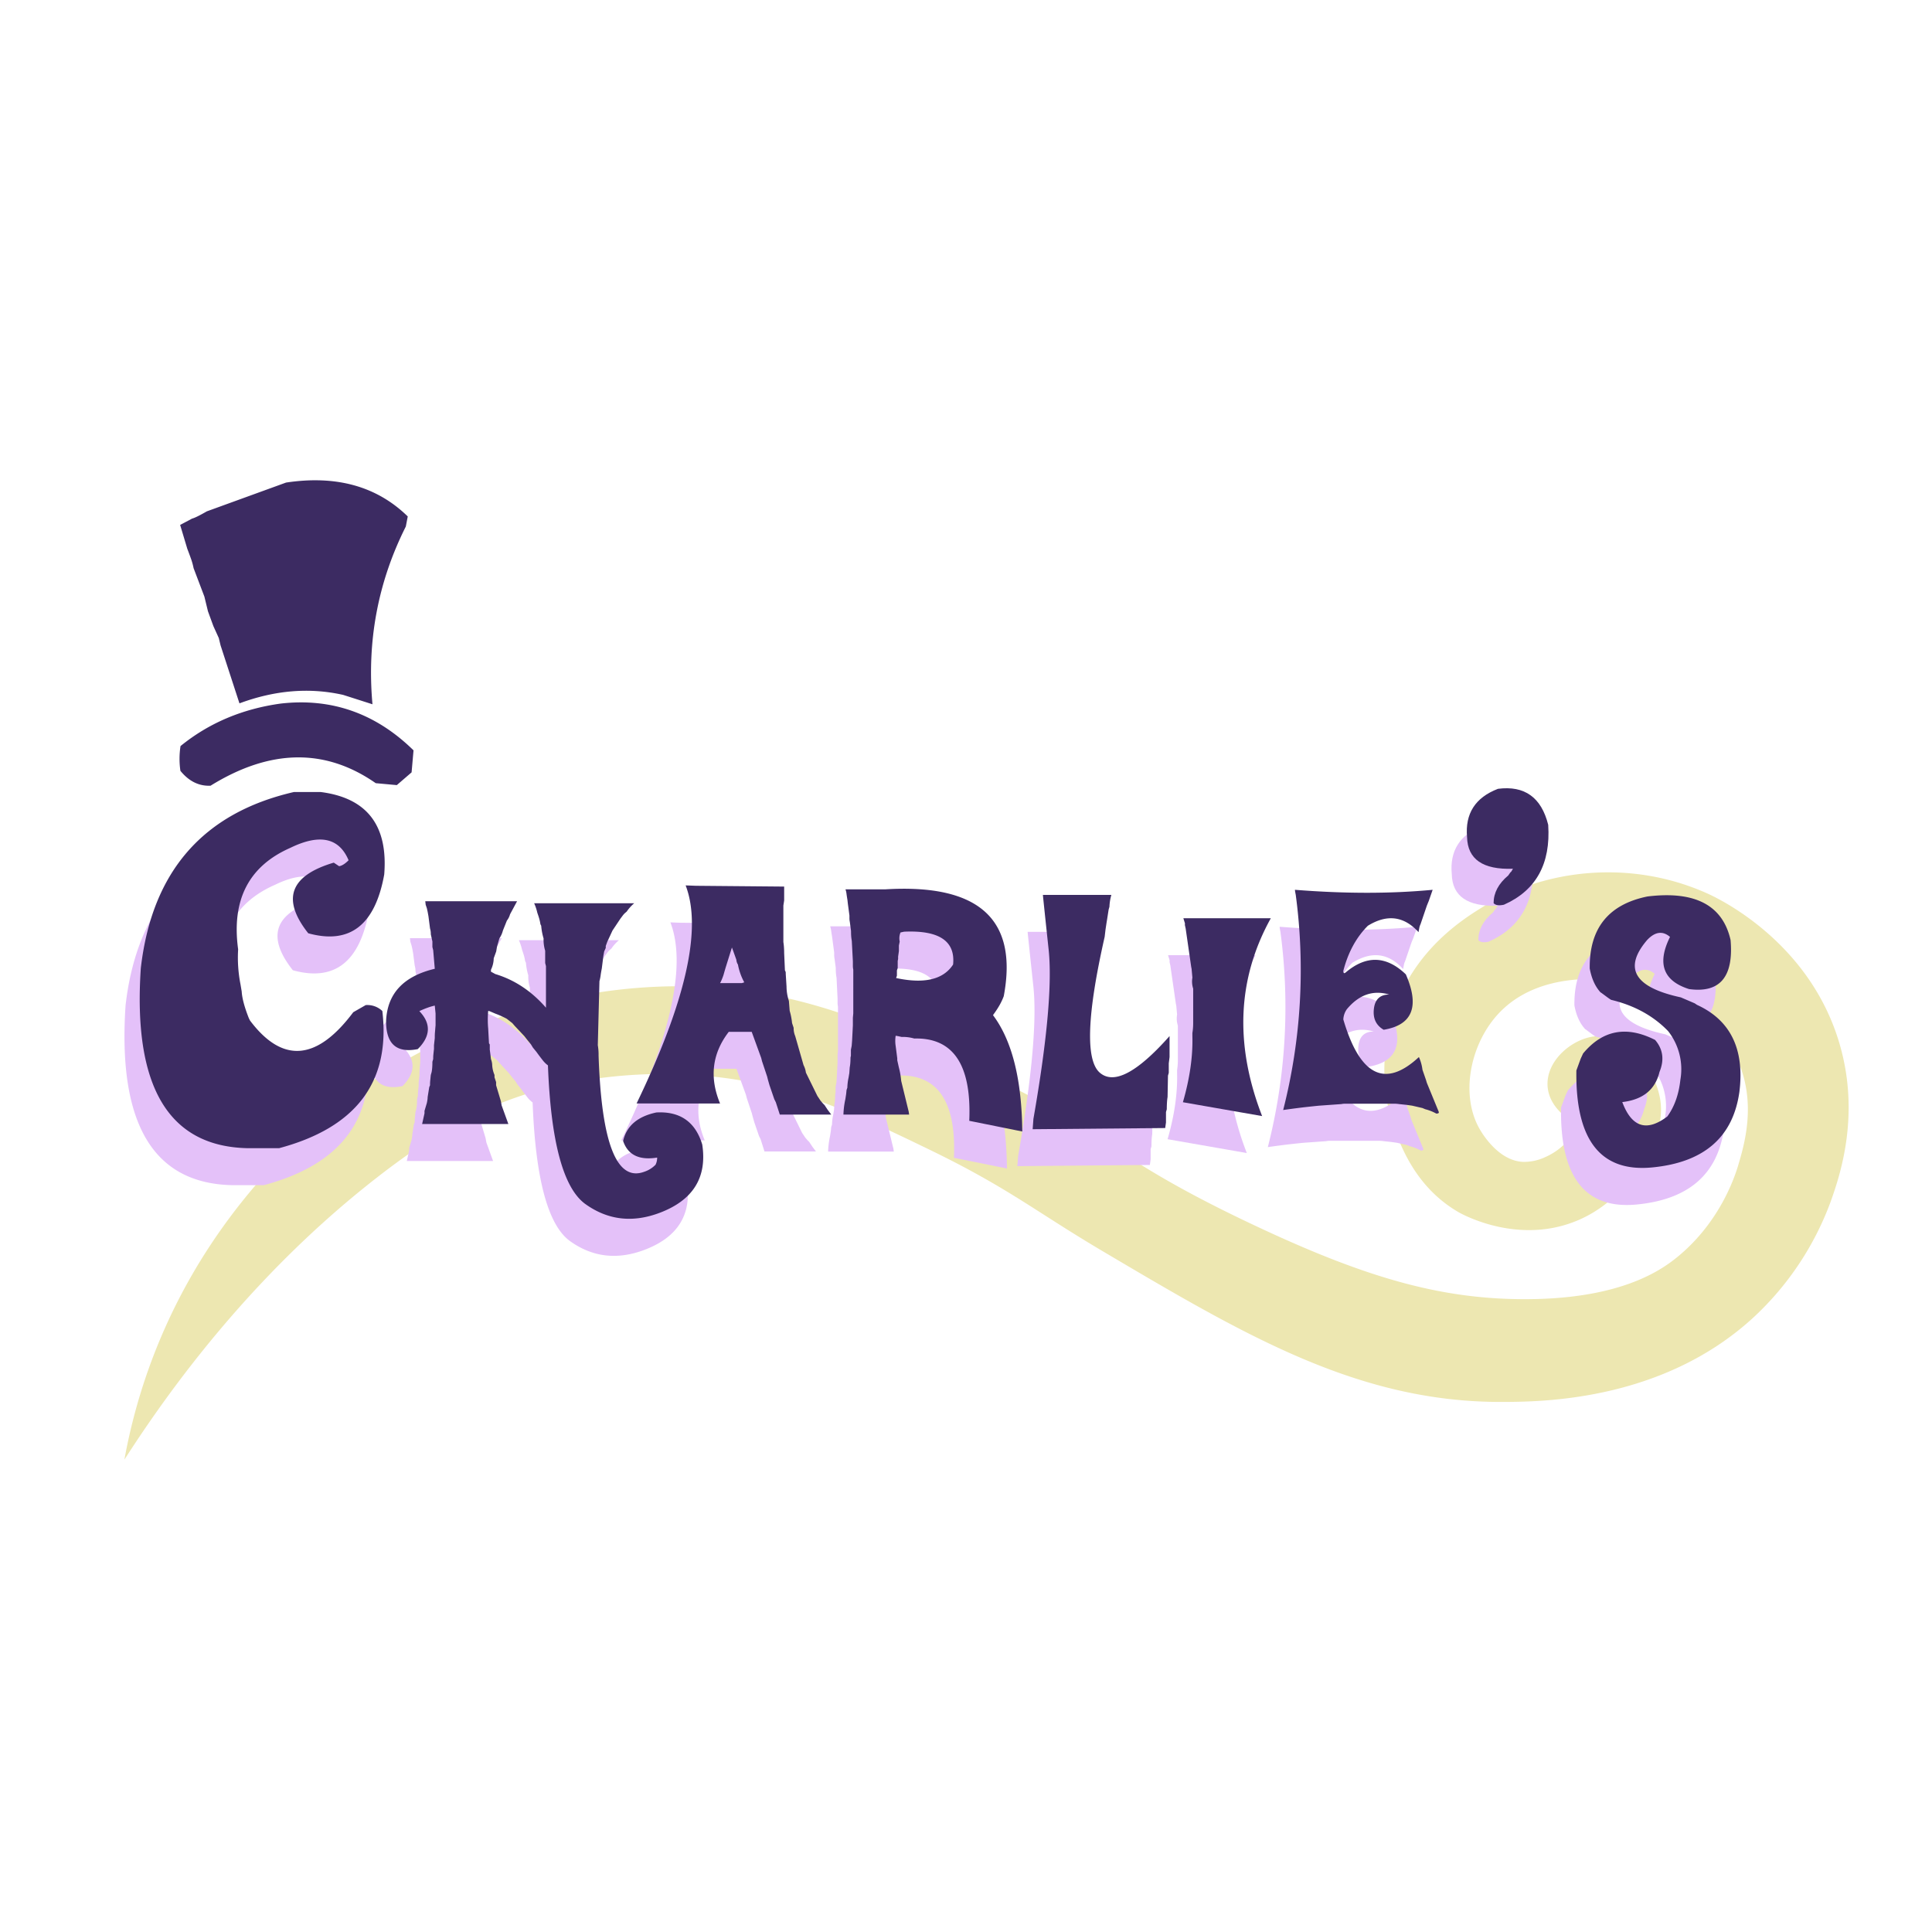 <svg id="Calque_1" data-name="Calque 1" xmlns="http://www.w3.org/2000/svg" viewBox="0 0 1000 1000"><defs><style>.cls-1{fill:#ede7b1;}.cls-2{fill:#e4c1f9;}.cls-3{fill:#3c2b62;}</style></defs><title>Projet Spring</title><path class="cls-1" d="M64.39,755.5a298.87,298.87,0,0,1,20.42-66.82c36.6-83.29,100.8-125,114.13-133.37,25.3-15.86,81.23-45.5,155-44.81C412.39,511,454.4,530.38,508,555c65.16,30,62.75,42.31,141.72,79.44,56,26.35,94.42,37.63,137.27,38,50,.47,71.7-14.17,80.68-21.39,22.65-18.21,30.35-42.37,32-47.82,3.16-10.66,9.51-31.93,0-53.83-13.48-31-48.2-42.35-72.39-42.69-9.38-.12-36.69-.5-53.83,20.42-13.08,16-17.29,40.77-7.42,57.54,1.11,1.9,9.5,16.14,22.27,16.71a25.89,25.89,0,0,0,11.82-2.61c10.23-4.55,15.23-13.07,17-16.54-1-.42-14.45-6.57-16-19-1.66-13.62,12.18-25.47,24.26-26.81,16.93-1.88,31.32,16.76,33.91,32.52,2.47,15-5.78,27.19-12,36.38-3.74,5.53-12.55,18.2-29.33,25.76-31.31,14.11-61.3-2.66-63.11-3.71-20.28-11.79-28-30.48-31.55-39-12.71-30.65-4-58.52-1.86-65,10.62-31.35,34.87-47,45.09-53.35,32.79-20.44,77.56-25.34,117.1-7.6,5.63,2.53,52.78,24.62,68.43,77.56,11,37.18.26,68.63-4.56,82.12A154.47,154.47,0,0,1,908,681.53c-47.36,43.9-110.34,44.05-130.79,44.11-74.25.18-132.82-34.47-206.07-77.79-35.71-21.12-49.17-33-90.48-53-39.5-19.12-71.06-34-115.55-38-50.14-4.42-87.67,7.7-96.17,10.57C246,575.22,224,586.89,194.38,610.06,162.79,634.73,112.92,679.9,64.39,755.5Z"/><path class="cls-2" d="M65,520.32q8.6-75,79.25-91.24H158Q194,433.7,190.9,471.79q-7.08,39.32-39.32,30.41-20.9-26.42,13.21-36.56l2.76,1.84q2.14-.3,4.92-3.07-7.38-17.51-30.11-6.45-32.25,14.13-27,52.53a71,71,0,0,0,1.23,18.13l.61,3.68q.3,5.24,3.69,13.83l.61,1.23q25.18,33.48,53.45-4.3l6.45-3.69a11.27,11.27,0,0,1,8.61,3.07q6.45,55-53.46,71H120.24Q58.8,612.17,65,520.32Z"/><path class="cls-2" d="M212.4,487.45l-.21-1.84h47.52L256,492.37a8.91,8.91,0,0,1-1.64,3.27l-2,5.12a13.25,13.25,0,0,1-1.85,4.1l-1.23,4.3-.41,2.46-1.22,3.48a14.13,14.13,0,0,1-1.44,5.94v1l2.25,1.23q15,4.51,26.22,17.41V519.2l-.41-1.64v-6.35a19.22,19.22,0,0,1-.82-6.35,30.76,30.76,0,0,1-1.23-6.55l-.41-.82a22.59,22.59,0,0,0-.61-2.87c-.28-.95-.62-2-1-3.07a24.76,24.76,0,0,0-1.64-4.92h51.82a21.09,21.09,0,0,0-3.89,4.3,9.08,9.08,0,0,1-.72.62,9.33,9.33,0,0,0-1.33,1.43l-1.23,1.64-4.1,6.14-1.22,2.67-1.44,3.07-.82,2.25v1l-.82,1.85-.41,2.25-.81,6.55c-.28,1.37-.49,2.57-.62,3.59a22,22,0,0,1-.61,3l-.82,33.18a28.27,28.27,0,0,1,.41,5.32q2.25,68,23.55,60.21a14.52,14.52,0,0,0,5.94-3.68,8.27,8.27,0,0,0,.82-3.69q-13.93,2.25-17.62-8.6Q317.26,598,331.8,595q18.43-1,23.75,16.59,3.9,25.4-21.7,35.23-21.32,8.18-38.92-4.51-17-12.49-19.25-71.68a14.38,14.38,0,0,1-2.87-2.87c-.95-1.23-2-2.59-3.07-4.09l-1.84-2.26-1-1.63-2.05-2.46-1.44-1.84-4.91-5.33-1.23-1.43-2.87-2.25a47.13,47.13,0,0,0-5.94-2.67l-2.86-1.23-.82-.2a50.1,50.1,0,0,0,0,9.21l.41,7.58.41.62v2.66l.41,3.07.2,1.84a9.81,9.81,0,0,1,.62,2.67,15.09,15.09,0,0,0,1.22,5.53v1.23l.82,2.45v1.64l2.46,8.19.41,2.25,3.48,9.63H210.56l1.23-5.53v-1.23l1.22-4.09c.14-.69.24-1.26.31-1.74a9.31,9.31,0,0,0,.1-1.34l.82-5.12.41-1c0-.68,0-1.47.1-2.36s.17-1.87.31-3l.41-1.44a19.28,19.28,0,0,0,.31-2.35c.07-.89.1-1.88.1-3l.41-1.44c0-.68,0-1.46.1-2.35s.17-1.81.31-2.77v-2l.41-3.69c0-1,0-2,.1-3s.17-2.22.31-3.58v-6.15l-.41-4.09a28.69,28.69,0,0,0-3.79,1.12q-1.95.72-4.2,1.74,9.23,9.63-.82,19.66-16.59,3.28-16.38-14.74,1-21.09,25.19-26.83l-.82-9.63-.41-1.63V506.5l-.82-3.69a9.92,9.92,0,0,0-.41-3.07l-.82-6.35-.41-2.25L213,489.3Z"/><path class="cls-2" d="M347,477.42l5.33.2L398,478v7.17l-.41,2.66V506.7c.13.82.23,1.71.31,2.67s.1,2,.1,3.07l.41,9a2.39,2.39,0,0,1,.41,1.64l.41,6.76a24,24,0,0,0,1.22,7.37l.41,5.12a34.24,34.24,0,0,1,1.23,6.35l.82,2.46a10.47,10.47,0,0,0,.82,4.3L408,570.4a11.88,11.88,0,0,1,1.23,3.89l5.94,12.08,1.64,2.46,1.23,1.43.82.82,1.63,2.46,1.85,2.46H395.69l-2-6.35-.82-1.64-2.46-7.17-.82-2.87-.41-1.64-1.43-4.3-1.23-3.68-.41-1.64-4.92-13.52H369.27q-12.9,16.8-4.5,37.07H321.56Q359.85,511,347,477.42Zm24.58,33.79-.62-1.64L367.64,520c-.28,1-.62,2.12-1,3.49a28.74,28.74,0,0,1-1.84,4.5H376l1.23-.41a31.4,31.4,0,0,1-3.28-9.21,5.26,5.26,0,0,1-.81-2.46Z"/><path class="cls-2" d="M430.71,485c-.27-1.63-.44-2.76-.51-3.38a11.08,11.08,0,0,0-.51-2.15h20.48q72.7-4.5,61.44,55.3a32,32,0,0,1-2.15,4.61,48.69,48.69,0,0,1-3,4.61l-.41.61q14.74,19.67,15.15,60.21l-27.44-5.53q1.84-43.41-28.47-42.6a21.48,21.48,0,0,0-6.55-.81l-1.84-.41-1.23-.21a17,17,0,0,0,0,5.33l.82,6.34v1l.82,3.68a42.76,42.76,0,0,1,1.23,7l3.89,16,.2,1.44h-34a43.66,43.66,0,0,1,1-8l.41-2.66.2-2.05.41-1.23a27.11,27.11,0,0,1,.62-5.12l.41-2.46.2-2.87a19.28,19.28,0,0,0,.31-2.35c.07-.89.1-1.81.1-2.77l.21-1v-3.07l.41-2,.2-2.66.41-8v-3.89l.21-2.25V521a10.12,10.12,0,0,1-.21-2v-2.25L433,506.09a19.42,19.42,0,0,1-.31-2.25c-.07-.82-.1-1.78-.1-2.87l-.62-4.71a10,10,0,0,1-.2-1.85V493l-.82-6.14Zm54.68,33.39q1.85-18.22-25.39-17l-1.84.41a8.2,8.2,0,0,0-.41,4.71l-.41,2.05v2.86l-.41,2.87v1.23l-.21,1v3.69l-.41,1.23v2.66l-.41,1.23Q477.82,530.05,485.39,518.38Z"/><path class="cls-2" d="M527,598.25q10.85-62.06,7.78-88.48-1.44-13.51-2.15-20.27c-.48-4.51-.72-6.89-.72-7.17h35.43a25.78,25.78,0,0,0-1,6.15l-.41,1.43-.82,5.33c-.14.81-.27,1.67-.41,2.55s-.27,1.82-.41,2.77l-.41,3.48q-13.51,59.59-2.87,70,10.86,10.24,36.46-18.63V566.3l-.41,3.28v4.91l-.41,1.43L596.39,587c-.13.82-.24,1.74-.3,2.77s-.1,2.22-.1,3.58l-.42,1.44v5.32l-.41,2.87-68.6.61Z"/><path class="cls-2" d="M605.4,497.08l-.81-2.67h45.26q-26,46.9-4.51,102.4l-41-7.16q5.32-18.43,4.92-34.2v-1.64c.13-.82.23-1.67.3-2.56s.1-1.81.1-2.77V530.87a11.88,11.88,0,0,1-.4-5.73l-.41-4.51-.21-1-2.87-19.87-.41-1.84Z"/><path class="cls-2" d="M662.75,482.33c-.14-.68-.24-1.23-.31-1.64a6.09,6.09,0,0,1-.1-1q38.91,3.07,71.27,0l-2.05,5.73-1,2.46-3.28,9.63a7.24,7.24,0,0,0-.62,1.84c-.13.68-.27,1.43-.41,2.25Q715,489.1,700,498.31q-9,9-12.7,23.34c0,1.23.41,1.51,1.23.82q16-13.51,31.13,1,10.86,25-11.47,28.67-6.35-3.69-4.91-11.88,1.23-6.35,7.78-6.35-12.5-3.69-21.91,7.58a10,10,0,0,0-1.85,5.32q12.9,43.83,39.12,19.46a22.27,22.27,0,0,1,1.84,6.55l1.85,5.33.41,1.43,6.14,14.95c.27.69-.14,1-1.23,1a24.22,24.22,0,0,0-5.73-2.26l-1.44-.61L723,591.49l-2.87-.41-3.89-.41a18.87,18.87,0,0,0-2.46-.2h-25.6a9.9,9.9,0,0,0-1.84.2l-11.47.82q-2.25.21-6.86.72t-11.78,1.53A293.25,293.25,0,0,0,662.75,482.33Z"/><path class="cls-2" d="M751.43,452.43q-1.65-18.23,16-25,20.69-2.67,26,18.63,2,30.32-22.94,41.37c-2.59.55-4.37.28-5.32-.82q0-8,7.57-14.33l1-1.44.61-.61.82-1.44Q751.84,469.64,751.43,452.43Z"/><path class="cls-2" d="M814.91,520.42q-.4-31.12,29.9-37.27,36.87-4.5,43,22.53,2.46,28.68-21.5,25.39-20.09-6.35-9.83-27-5.75-4.92-11.88,1.64Q826,527.59,862,535.37l7.16,3.08,1.23.82q26,11.88,21.92,45.05-4.92,35.22-45.06,39.12T808,573.26l2.25-6.14,1.23-2.66q15.15-18.23,37.27-7,6.15,7.17,2.26,16.59-3.29,13.73-19.25,15.57,7.37,19.46,23.34,7.37,5.54-7.57,6.76-19a31.84,31.84,0,0,0-6.35-25.19Q844,540.92,826,536.6q-1-.61-2.25-1.53c-.82-.62-1.71-1.26-2.66-2l-.62-.41Q816.35,528.21,814.91,520.42Z"/><path class="cls-3" d="M72.88,501.18q8.59-74.94,79.25-91.23H166q35.94,4.6,32.87,42.7-7.08,39.32-39.32,30.41-20.89-26.42,13.21-36.56l2.76,1.84q2.15-.3,4.91-3.07-7.37-17.5-30.1-6.45Q118,453,123.26,491.35a71.46,71.46,0,0,0,1.22,18.13l.62,3.69q.3,5.22,3.69,13.82l.61,1.23q25.18,33.48,53.45-4.3l6.45-3.69a11.23,11.23,0,0,1,8.6,3.07q6.47,55-53.45,71H128.17Q66.73,593,72.88,501.18Z"/><path class="cls-3" d="M148.05,249.78q39-5.9,63,17.53l-1,5.22q-21.67,43.07-17.26,92l-15.16-4.85q-26.09-5.88-53.69,4.38l-9.77-30-.92-3.81-2.81-6.19-2.79-7.62-.93-3.8-.92-3.81-5.6-14.76a34.06,34.06,0,0,0-1.39-5q-.93-2.61-1.86-5l-3.71-12.37,6.19-3.28q1.9-.46,7.63-3.75"/><path class="cls-3" d="M93.44,386.16q22-17.88,51.92-22,39.44-4.47,68.68,24.22l-1,11.39-7.65,6.6-10.91-1q-39.24-27.33-85.49,1.31-9,.42-15.61-7.7A42.84,42.84,0,0,1,93.44,386.16Z"/><path class="cls-3" d="M220.33,468.31l-.21-1.84h47.52L264,473.23a9.18,9.18,0,0,1-1.64,3.28l-2.05,5.12a12.93,12.93,0,0,1-1.84,4.09l-1.23,4.3-.41,2.46L255.55,496a14.07,14.07,0,0,1-1.43,5.94v1l2.25,1.23q15,4.52,26.22,17.41v-21.5l-.41-1.64v-6.35a19.18,19.18,0,0,1-.82-6.35,30.76,30.76,0,0,1-1.23-6.55l-.41-.82a22.59,22.59,0,0,0-.61-2.87c-.28-1-.62-2-1-3.07a25,25,0,0,0-1.64-4.92h51.82a21.09,21.09,0,0,0-3.89,4.3,9.08,9.08,0,0,1-.72.62,9.33,9.33,0,0,0-1.33,1.43l-1.23,1.64-4.1,6.15-1.23,2.66-1.43,3.07-.82,2.25v1l-.82,1.84-.41,2.25-.82,6.56c-.27,1.36-.48,2.56-.61,3.58a21.69,21.69,0,0,1-.61,3L309.42,541a28.39,28.39,0,0,1,.4,5.32q2.26,68,23.56,60.21a14.52,14.52,0,0,0,5.94-3.68,8.27,8.27,0,0,0,.82-3.69q-13.93,2.25-17.62-8.6,2.67-11.67,17.21-14.75,18.42-1,23.75,16.59,3.88,25.4-21.71,35.23-21.3,8.19-38.91-4.51-17-12.5-19.25-71.68a14.12,14.12,0,0,1-2.87-2.87c-.95-1.22-2-2.59-3.07-4.09l-1.84-2.25-1-1.64-2-2.46-1.44-1.84L266.41,531l-1.23-1.43-2.87-2.25a47.13,47.13,0,0,0-5.94-2.67l-2.86-1.23-.82-.2a50.2,50.2,0,0,0,0,9.22l.41,7.57.41.62v2.66l.4,3.07.21,1.85a9.69,9.69,0,0,1,.62,2.66,15.05,15.05,0,0,0,1.22,5.53v1.23l.82,2.45v1.64l2.46,8.19.41,2.26,3.48,9.62H218.49l1.23-5.53V575l1.22-4.09c.14-.68.24-1.26.31-1.74a9.28,9.28,0,0,0,.1-1.33l.82-5.12.41-1c0-.68,0-1.46.1-2.35s.17-1.88.31-3l.41-1.44a19.28,19.28,0,0,0,.31-2.35c.07-.89.1-1.88.1-3l.41-1.43c0-.69,0-1.47.1-2.36s.17-1.81.31-2.76V541l.41-3.69c0-1,0-1.94.1-3s.17-2.22.31-3.58v-6.15l-.41-4.09a30.29,30.29,0,0,0-3.79,1.12q-2,.72-4.2,1.74,9.22,9.63-.82,19.67-16.59,3.27-16.38-14.75,1-21.09,25.19-26.83l-.82-9.62-.41-1.64v-2.87l-.82-3.69a9.92,9.92,0,0,0-.41-3.07l-.82-6.35-.41-2.25-.41-1.84Z"/><path class="cls-3" d="M354.88,458.28l5.33.2,45.67.41v7.17l-.41,2.66v18.85c.13.81.23,1.7.3,2.66s.11,2,.11,3.07l.4,9a2.35,2.35,0,0,1,.41,1.64l.42,6.76a24,24,0,0,0,1.22,7.37l.41,5.12a34.4,34.4,0,0,1,1.23,6.35l.82,2.46a10.47,10.47,0,0,0,.82,4.3l4.3,15a11.88,11.88,0,0,1,1.23,3.89l5.94,12.08,1.64,2.46,1.23,1.43.82.82,1.63,2.46,1.85,2.46H403.62l-2.05-6.35-.81-1.64-2.46-7.17-.82-2.87-.41-1.63-1.43-4.3-1.23-3.69-.41-1.64-4.92-13.52H377.2q-12.9,16.8-4.5,37.07H329.49Q367.79,491.86,354.88,458.28Zm24.58,33.79-.62-1.64-3.27,10.45c-.28.95-.62,2.11-1,3.48a28.35,28.35,0,0,1-1.84,4.5H384l1.23-.41a31.11,31.11,0,0,1-3.28-9.21,5.22,5.22,0,0,1-.81-2.46Z"/><path class="cls-3" d="M438.64,465.86c-.27-1.64-.44-2.77-.51-3.38a10.76,10.76,0,0,0-.51-2.15H458.1q72.7-4.51,61.44,55.29a31.54,31.54,0,0,1-2.15,4.61,48.69,48.69,0,0,1-3,4.61l-.41.61q14.75,19.66,15.15,60.21l-27.44-5.53q1.84-43.41-28.47-42.59a21.13,21.13,0,0,0-6.55-.82l-1.84-.41-1.23-.21a17,17,0,0,0,0,5.33l.82,6.35v1l.82,3.69a41.29,41.29,0,0,1,1.22,7l3.9,16,.2,1.44h-34a43.07,43.07,0,0,1,1-8l.41-2.66.2-2.05.41-1.23a27.11,27.11,0,0,1,.62-5.12l.41-2.46.2-2.86a19.73,19.73,0,0,0,.31-2.36c.07-.89.1-1.81.1-2.76l.21-1v-3.07l.4-2,.21-2.66.41-8v-3.89l.21-2.25V501.9a10.12,10.12,0,0,1-.21-2V497.6L440.89,487a22,22,0,0,1-.3-2.25c-.07-.82-.1-1.78-.1-2.87l-.62-4.71a9.19,9.19,0,0,1-.2-1.84v-1.44l-.82-6.14Zm54.68,33.38q1.85-18.23-25.39-17l-1.84.41a8.2,8.2,0,0,0-.41,4.71l-.41,2.05v2.87l-.41,2.86v1.23l-.21,1v3.69l-.41,1.23V505l-.41,1.23Q485.75,510.91,493.32,499.24Z"/><path class="cls-3" d="M534.9,579.11q10.85-62.05,7.78-88.47-1.44-13.51-2.15-20.28t-.72-7.17h35.43a25.78,25.78,0,0,0-1,6.15l-.41,1.43L573,476.1c-.14.82-.28,1.67-.41,2.56s-.28,1.81-.41,2.76l-.41,3.48q-13.51,59.6-2.87,70,10.86,10.24,36.46-18.63v10.85l-.41,3.28v4.91l-.41,1.44-.21,11.06c-.13.81-.24,1.74-.3,2.76s-.11,2.22-.11,3.58l-.41,1.44V581l-.41,2.87-68.6.61Z"/><path class="cls-3" d="M613.33,477.94l-.82-2.66h45.26q-26,46.89-4.5,102.4l-41-7.17q5.33-18.43,4.91-34.2v-1.64c.14-.82.24-1.67.31-2.56s.1-1.81.1-2.77V511.73a12,12,0,0,1-.41-5.73l-.41-4.51-.2-1-2.87-19.87-.41-1.84Z"/><path class="cls-3" d="M670.68,463.19c-.14-.68-.24-1.22-.31-1.63a6.3,6.3,0,0,1-.1-1q38.91,3.08,71.27,0l-2,5.74-1,2.45-3.28,9.63a7.24,7.24,0,0,0-.62,1.84c-.13.69-.27,1.44-.41,2.25Q722.9,470,708,479.17q-9,9-12.7,23.35c0,1.22.41,1.5,1.23.81q16-13.51,31.13,1,10.86,25-11.47,28.67-6.35-3.69-4.91-11.88,1.23-6.35,7.78-6.35-12.5-3.69-21.92,7.58a10,10,0,0,0-1.84,5.32q12.9,43.83,39.12,19.46a22.35,22.35,0,0,1,1.84,6.56l1.84,5.32.42,1.43,6.14,14.95c.27.69-.14,1-1.23,1a24.22,24.22,0,0,0-5.73-2.26l-1.44-.61-5.32-1.23-2.87-.41-3.89-.41a18.87,18.87,0,0,0-2.46-.2h-25.6a9.9,9.9,0,0,0-1.84.2l-11.47.82q-2.25.21-6.86.72t-11.78,1.53A293.22,293.22,0,0,0,670.68,463.19Z"/><path class="cls-3" d="M759.35,433.29q-1.64-18.23,16-25,20.68-2.67,26,18.64,2,30.3-22.94,41.36-3.9.82-5.32-.82,0-8,7.57-14.33l1-1.44.61-.61.82-1.43Q759.77,450.49,759.35,433.29Z"/><path class="cls-3" d="M822.84,501.29q-.4-31.14,29.9-37.28,36.87-4.5,43,22.53,2.46,28.68-21.5,25.4-20.09-6.36-9.84-27-5.73-4.9-11.87,1.64Q833.9,508.45,870,516.24l7.16,3.07,1.23.82q26,11.88,21.92,45-4.92,35.22-45.06,39.12t-39.32-50.18l2.25-6.14,1.23-2.66q15.15-18.23,37.27-7,6.15,7.18,2.26,16.59-3.28,13.72-19.25,15.57Q847,590,863,577.88q5.53-7.57,6.76-19a31.88,31.88,0,0,0-6.35-25.19q-11.48-11.86-29.49-16.17c-.69-.42-1.43-.93-2.25-1.54L829,514l-.62-.41Q824.28,509.07,822.84,501.29Z"/></svg>